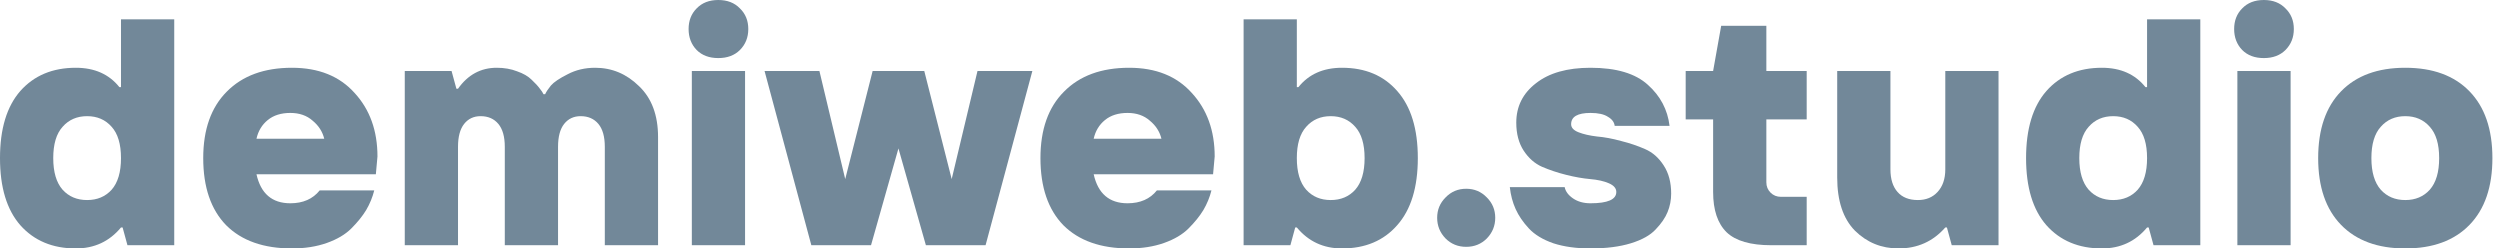 <svg width="161" height="16" viewBox="0 0 161 16" fill="none" xmlns="http://www.w3.org/2000/svg">
<path d="M4.031 12.218C4.433 12.662 4.959 12.883 5.61 12.883C6.261 12.883 6.788 12.662 7.19 12.218C7.591 11.761 7.792 11.082 7.792 10.182C7.792 9.281 7.591 8.61 7.19 8.166C6.788 7.709 6.261 7.481 5.61 7.481C4.959 7.481 4.433 7.709 4.031 8.166C3.629 8.61 3.429 9.281 3.429 10.182C3.429 11.082 3.629 11.761 4.031 12.218ZM4.883 16C3.387 16 2.196 15.501 1.309 14.504C0.436 13.507 0 12.066 0 10.182C0 8.298 0.436 6.857 1.309 5.86C2.196 4.862 3.387 4.364 4.883 4.364C6.088 4.364 7.023 4.779 7.688 5.61H7.792V1.247H11.221V15.792H8.208L7.896 14.649H7.792C7.044 15.55 6.074 16 4.883 16Z" fill="#728899"/>
<path d="M18.803 16C16.974 16 15.561 15.501 14.564 14.504C13.58 13.493 13.088 12.052 13.088 10.182C13.088 8.339 13.594 6.913 14.605 5.901C15.617 4.876 17.016 4.364 18.803 4.364C20.52 4.364 21.864 4.904 22.834 5.984C23.817 7.051 24.309 8.416 24.309 10.078L24.205 11.221H16.517C16.794 12.467 17.521 13.091 18.699 13.091C19.516 13.091 20.146 12.814 20.59 12.26H24.102C23.991 12.703 23.817 13.126 23.582 13.527C23.346 13.915 23.028 14.31 22.626 14.712C22.238 15.1 21.712 15.411 21.047 15.647C20.382 15.882 19.634 16 18.803 16ZM16.517 8.935H20.881C20.77 8.478 20.52 8.09 20.133 7.771C19.759 7.439 19.281 7.273 18.699 7.273C18.103 7.273 17.618 7.425 17.244 7.73C16.87 8.035 16.628 8.436 16.517 8.935Z" fill="#728899"/>
<path d="M26.067 15.792V4.571H29.08L29.392 5.714H29.496C30.133 4.814 30.964 4.364 31.989 4.364C32.474 4.364 32.911 4.44 33.298 4.592C33.7 4.731 34.012 4.911 34.234 5.132C34.469 5.354 34.642 5.541 34.753 5.694C34.878 5.846 34.961 5.971 35.002 6.068H35.106C35.176 5.915 35.3 5.728 35.48 5.506C35.674 5.285 36.035 5.042 36.561 4.779C37.087 4.502 37.676 4.364 38.327 4.364C39.408 4.364 40.35 4.758 41.153 5.548C41.97 6.324 42.379 7.418 42.379 8.831V15.792H38.95V9.455C38.95 8.803 38.812 8.312 38.535 7.979C38.258 7.647 37.877 7.481 37.392 7.481C36.949 7.481 36.596 7.647 36.332 7.979C36.069 8.312 35.938 8.803 35.938 9.455V15.792H32.509V9.455C32.509 8.803 32.37 8.312 32.093 7.979C31.816 7.647 31.435 7.481 30.951 7.481C30.507 7.481 30.154 7.647 29.891 7.979C29.628 8.312 29.496 8.803 29.496 9.455V15.792H26.067Z" fill="#728899"/>
<path d="M44.554 15.792V4.571H47.982V15.792H44.554ZM47.65 3.221C47.303 3.567 46.839 3.74 46.258 3.74C45.676 3.74 45.212 3.567 44.865 3.221C44.519 2.861 44.346 2.41 44.346 1.87C44.346 1.33 44.519 0.887 44.865 0.54C45.212 0.18 45.676 0 46.258 0C46.839 0 47.303 0.18 47.65 0.54C48.01 0.887 48.19 1.33 48.19 1.87C48.19 2.41 48.01 2.861 47.65 3.221Z" fill="#728899"/>
<path d="M52.25 15.792L49.237 4.571H52.77L54.432 11.533L56.198 4.571H59.523L61.289 11.533L62.951 4.571H66.484L63.471 15.792H59.627L57.86 9.558L56.094 15.792H52.25Z" fill="#728899"/>
<path d="M72.719 16C70.891 16 69.478 15.501 68.48 14.504C67.497 13.493 67.005 12.052 67.005 10.182C67.005 8.339 67.51 6.913 68.522 5.901C69.533 4.876 70.932 4.364 72.719 4.364C74.437 4.364 75.781 4.904 76.75 5.984C77.734 7.051 78.226 8.416 78.226 10.078L78.122 11.221H70.433C70.71 12.467 71.438 13.091 72.615 13.091C73.433 13.091 74.063 12.814 74.506 12.26H78.018C77.907 12.703 77.734 13.126 77.498 13.527C77.263 13.915 76.944 14.31 76.543 14.712C76.155 15.1 75.628 15.411 74.963 15.647C74.298 15.882 73.55 16 72.719 16ZM70.433 8.935H74.797C74.686 8.478 74.437 8.09 74.049 7.771C73.675 7.439 73.197 7.273 72.615 7.273C72.02 7.273 71.535 7.425 71.161 7.73C70.787 8.035 70.544 8.436 70.433 8.935Z" fill="#728899"/>
<path d="M84.119 12.218C84.521 12.662 85.047 12.883 85.698 12.883C86.349 12.883 86.876 12.662 87.277 12.218C87.679 11.761 87.88 11.082 87.88 10.182C87.88 9.281 87.679 8.61 87.277 8.166C86.876 7.709 86.349 7.481 85.698 7.481C85.047 7.481 84.521 7.709 84.119 8.166C83.717 8.61 83.516 9.281 83.516 10.182C83.516 11.082 83.717 11.761 84.119 12.218ZM86.425 16C85.234 16 84.264 15.55 83.516 14.649H83.412L83.101 15.792H80.088V1.247H83.516V5.61H83.62C84.285 4.779 85.22 4.364 86.425 4.364C87.921 4.364 89.106 4.862 89.979 5.86C90.865 6.857 91.308 8.298 91.308 10.182C91.308 12.066 90.865 13.507 89.979 14.504C89.106 15.501 87.921 16 86.425 16Z" fill="#728899"/>
<path d="M95.753 15.356C95.393 15.716 94.949 15.896 94.423 15.896C93.897 15.896 93.453 15.716 93.093 15.356C92.733 14.982 92.553 14.539 92.553 14.026C92.553 13.513 92.733 13.077 93.093 12.717C93.453 12.343 93.897 12.156 94.423 12.156C94.949 12.156 95.393 12.343 95.753 12.717C96.113 13.077 96.293 13.513 96.293 14.026C96.293 14.539 96.113 14.982 95.753 15.356Z" fill="#728899"/>
<path d="M102.428 16C101.513 16 100.717 15.889 100.038 15.668C99.359 15.432 98.833 15.113 98.459 14.712C98.085 14.31 97.801 13.894 97.607 13.465C97.413 13.036 97.288 12.565 97.233 12.052H100.765C100.821 12.329 101.001 12.571 101.306 12.779C101.61 12.987 101.984 13.091 102.428 13.091C103.536 13.091 104.09 12.848 104.09 12.364C104.09 12.128 103.931 11.941 103.612 11.803C103.294 11.664 102.892 11.574 102.407 11.533C101.936 11.491 101.423 11.401 100.869 11.262C100.315 11.124 99.796 10.951 99.311 10.743C98.84 10.535 98.445 10.189 98.126 9.704C97.808 9.219 97.648 8.616 97.648 7.896C97.648 6.857 98.071 6.012 98.916 5.361C99.761 4.696 100.932 4.364 102.428 4.364C104.09 4.364 105.323 4.731 106.126 5.465C106.93 6.185 107.394 7.065 107.519 8.104H103.986C103.958 7.868 103.813 7.674 103.55 7.522C103.3 7.356 102.926 7.273 102.428 7.273C101.597 7.273 101.181 7.515 101.181 8C101.181 8.222 101.34 8.395 101.659 8.519C101.978 8.644 102.372 8.734 102.843 8.79C103.328 8.831 103.848 8.928 104.402 9.081C104.956 9.219 105.468 9.392 105.939 9.6C106.424 9.808 106.826 10.161 107.145 10.66C107.463 11.145 107.623 11.747 107.623 12.467C107.623 12.883 107.546 13.278 107.394 13.652C107.242 14.026 106.985 14.4 106.625 14.774C106.279 15.148 105.746 15.446 105.025 15.668C104.305 15.889 103.439 16 102.428 16Z" fill="#728899"/>
<path d="M114.065 15.792C112.735 15.792 111.779 15.515 111.197 14.961C110.616 14.393 110.325 13.527 110.325 12.364V7.688H108.558V4.571H110.325L110.844 1.662H113.753V4.571H116.351V7.688H113.753V11.74C113.753 12.004 113.843 12.225 114.023 12.405C114.203 12.585 114.425 12.675 114.688 12.675H116.351V15.792H114.065Z" fill="#728899"/>
<path d="M122.264 16C121.169 16 120.234 15.619 119.459 14.857C118.697 14.081 118.316 12.938 118.316 11.429V4.571H121.744V10.909C121.744 11.533 121.897 12.017 122.201 12.364C122.506 12.71 122.943 12.883 123.511 12.883C124.037 12.883 124.459 12.71 124.778 12.364C125.111 12.004 125.277 11.519 125.277 10.909V4.571H128.705V15.792H125.692L125.381 14.649H125.277C124.487 15.55 123.483 16 122.264 16Z" fill="#728899"/>
<path d="M134.51 12.218C134.912 12.662 135.438 12.883 136.089 12.883C136.74 12.883 137.267 12.662 137.668 12.218C138.07 11.761 138.271 11.082 138.271 10.182C138.271 9.281 138.07 8.61 137.668 8.166C137.267 7.709 136.74 7.481 136.089 7.481C135.438 7.481 134.912 7.709 134.51 8.166C134.108 8.61 133.907 9.281 133.907 10.182C133.907 11.082 134.108 11.761 134.51 12.218ZM135.362 16C133.866 16 132.675 15.501 131.788 14.504C130.915 13.507 130.479 12.066 130.479 10.182C130.479 8.298 130.915 6.857 131.788 5.86C132.675 4.862 133.866 4.364 135.362 4.364C136.567 4.364 137.502 4.779 138.167 5.61H138.271V1.247H141.7V15.792H138.687L138.375 14.649H138.271C137.523 15.55 136.553 16 135.362 16Z" fill="#728899"/>
<path d="M144.087 15.792V4.571H147.515V15.792H144.087ZM147.183 3.221C146.837 3.567 146.373 3.74 145.791 3.74C145.209 3.74 144.745 3.567 144.399 3.221C144.052 2.861 143.879 2.41 143.879 1.87C143.879 1.33 144.052 0.887 144.399 0.54C144.745 0.18 145.209 0 145.791 0C146.373 0 146.837 0.18 147.183 0.54C147.543 0.887 147.723 1.33 147.723 1.87C147.723 2.41 147.543 2.861 147.183 3.221Z" fill="#728899"/>
<path d="M159.035 14.483C158.052 15.494 156.673 16 154.9 16C153.127 16 151.749 15.494 150.765 14.483C149.782 13.472 149.29 12.038 149.29 10.182C149.29 8.326 149.782 6.892 150.765 5.881C151.749 4.869 153.127 4.364 154.9 4.364C156.673 4.364 158.052 4.869 159.035 5.881C160.019 6.892 160.511 8.326 160.511 10.182C160.511 12.038 160.019 13.472 159.035 14.483ZM153.321 12.218C153.723 12.662 154.249 12.883 154.9 12.883C155.551 12.883 156.078 12.662 156.479 12.218C156.881 11.761 157.082 11.082 157.082 10.182C157.082 9.281 156.881 8.61 156.479 8.166C156.078 7.709 155.551 7.481 154.9 7.481C154.249 7.481 153.723 7.709 153.321 8.166C152.919 8.61 152.718 9.281 152.718 10.182C152.718 11.082 152.919 11.761 153.321 12.218Z" fill="#728899"/>
</svg>
